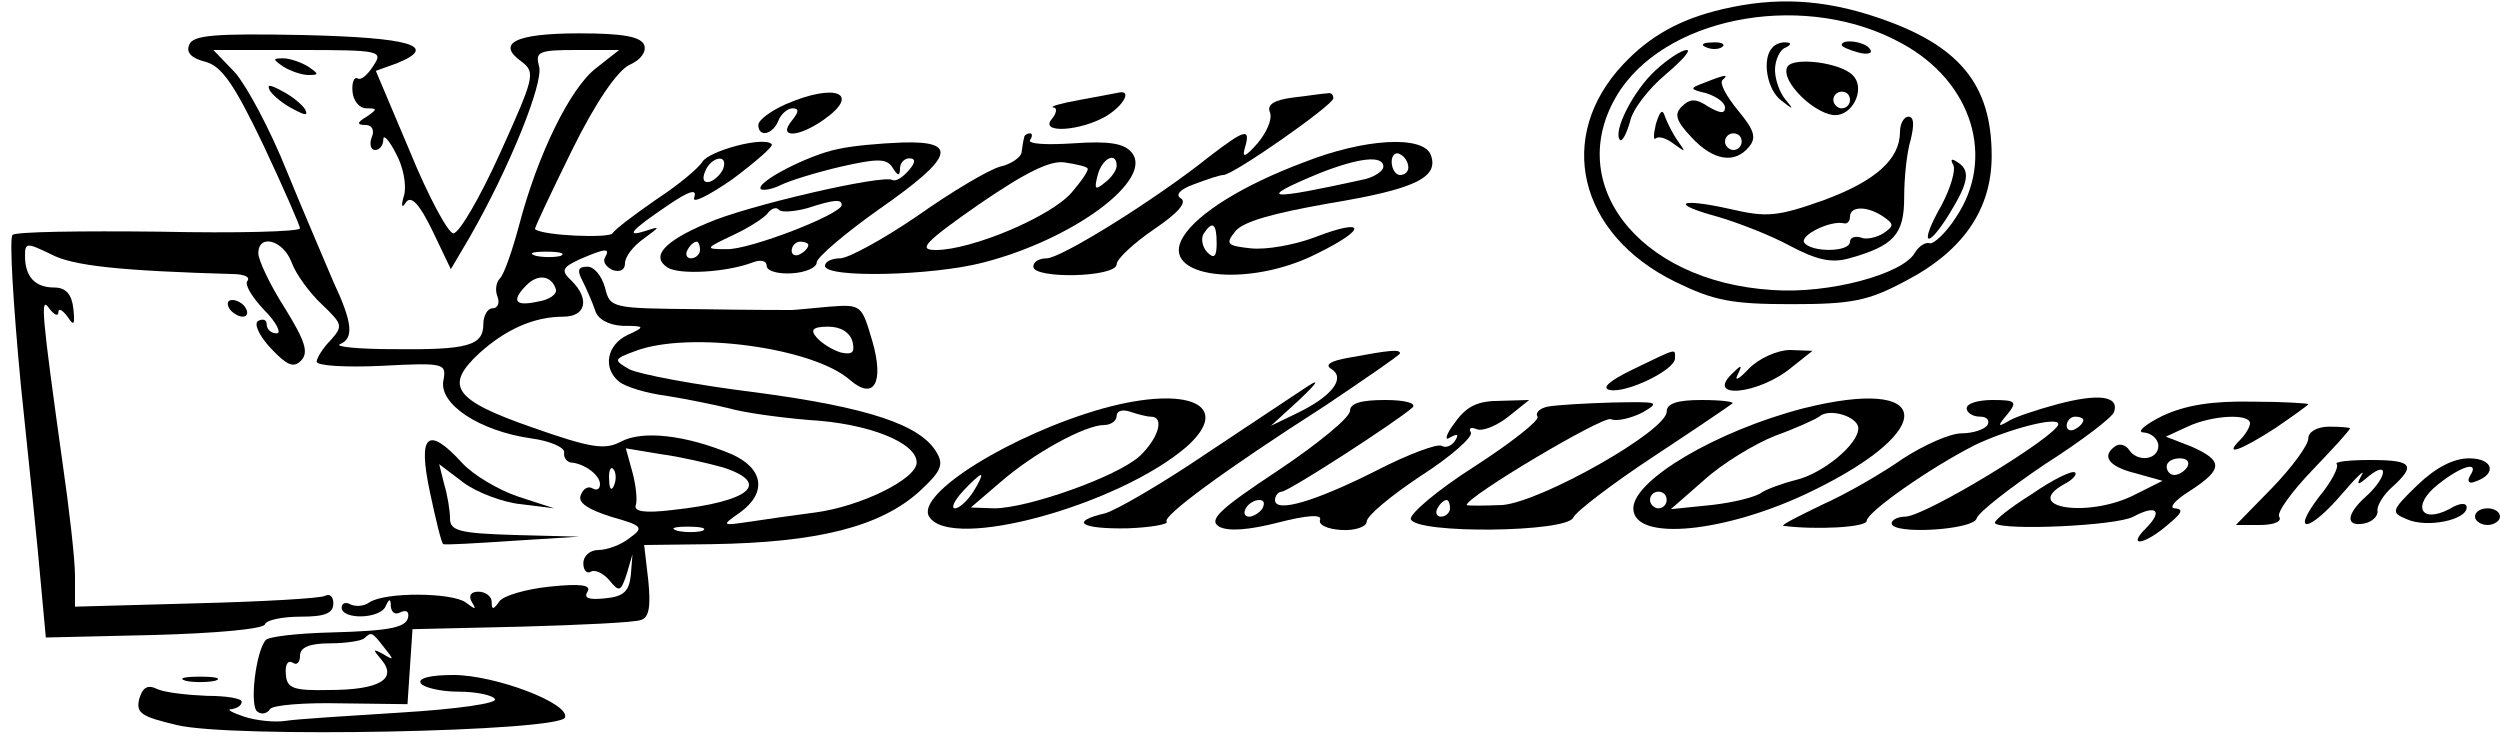 <?xml version="1.0" standalone="no"?>
<!DOCTYPE svg PUBLIC "-//W3C//DTD SVG 20010904//EN"
 "http://www.w3.org/TR/2001/REC-SVG-20010904/DTD/svg10.dtd">
<svg version="1.0" xmlns="http://www.w3.org/2000/svg"
 width="300pt" height="89pt" viewBox="0 0 300 89"
 preserveAspectRatio="xMidYMid meet">
<g transform="translate(0,89) scale(0.1,-0.1)"
fill="#000000" stroke="none">
<path d="M2067 879 c-51 -12 -87 -32 -119 -66 -82 -87 -54 -204 62 -261 47
-23 68 -27 140 -27 73 0 92 4 137 28 69 36 103 86 103 150 0 86 -39 133 -137
166 -65 22 -122 25 -186 10z m215 -41 c85 -46 113 -138 65 -209 -12 -19 -27
-32 -31 -31 -5 2 -13 -3 -18 -11 -14 -26 -104 -50 -171 -45 -163 10 -255 132
-182 241 62 90 225 117 337 55z"/>
<path d="M2048 833 c7 -3 16 -2 19 1 4 3 -2 6 -13 5 -11 0 -14 -3 -6 -6z"/>
<path d="M2127 833 c-13 -13 -7 -51 11 -64 14 -11 15 -11 5 1 -7 8 -13 24 -13
36 0 12 6 25 13 27 6 3 7 6 1 6 -6 1 -14 -2 -17 -6z"/>
<path d="M2210 836 c0 -2 9 -6 20 -9 11 -3 18 -1 14 4 -5 9 -34 13 -34 5z"/>
<path d="M1986 805 c-26 -24 -51 -73 -42 -83 3 -2 8 8 12 22 3 15 23 40 42 56
20 17 32 30 26 30 -6 0 -23 -11 -38 -25z"/>
<path d="M2145 810 c-10 -17 36 -61 60 -58 21 3 33 34 18 48 -15 15 -71 22
-78 10z m75 -40 c0 -5 -4 -10 -10 -10 -5 0 -10 5 -10 10 0 6 5 10 10 10 6 0
10 -4 10 -10z"/>
<path d="M2046 791 c-19 -7 -19 -8 2 -13 12 -4 22 -11 22 -17 0 -8 -6 -7 -20
1 -15 10 -22 10 -32 0 -9 -9 -7 -17 12 -37 26 -28 52 -32 69 -11 9 11 6 20
-13 43 -14 17 -23 33 -19 37 8 7 4 7 -21 -3z m44 -71 c0 -5 -4 -10 -10 -10 -5
0 -10 5 -10 10 0 6 5 10 10 10 6 0 10 -4 10 -10z"/>
<path d="M1987 741 c-3 -13 -3 -20 0 -17 4 3 13 0 22 -7 14 -10 14 -10 5 3 -6
8 -13 22 -16 30 -3 10 -6 7 -11 -9z"/>
<path d="M2280 732 c0 -33 -29 -59 -91 -82 -56 -20 -69 -21 -112 -11 -62 14
-75 7 -16 -9 24 -7 63 -22 87 -35 32 -17 50 -21 71 -15 54 15 66 29 66 73 0
23 3 54 8 70 4 17 4 27 -3 27 -5 0 -10 -8 -10 -18z m-20 -102 c13 -9 13 -11 0
-20 -8 -5 -21 -8 -27 -5 -7 2 -13 0 -13 -5 0 -13 -47 -13 -55 -1 -5 9 32 27
48 23 4 -1 7 3 7 8 0 13 21 13 40 0z"/>
<path d="M2344 692 c3 -6 -3 -27 -14 -48 -27 -47 -19 -56 9 -11 24 39 26 53 9
63 -6 4 -8 3 -4 -4z"/>
<path d="M227 836 c-4 -9 3 -16 19 -20 20 -5 35 -27 70 -100 24 -51 44 -97 44
-100 0 -4 -76 -6 -169 -4 -94 1 -173 0 -176 -4 -4 -4 1 -85 10 -180 10 -95 21
-202 24 -238 l6 -65 130 3 c72 2 132 7 133 13 2 5 21 9 43 9 29 0 39 4 39 16
0 8 -4 12 -10 9 -5 -3 -75 -7 -155 -9 l-145 -4 0 37 c0 20 -7 81 -15 136 -25
179 -27 201 -16 185 6 -8 11 -10 11 -5 0 6 5 3 11 -5 8 -12 9 -10 7 10 -2 17
-9 25 -23 25 -23 0 -35 13 -35 38 0 16 2 16 31 2 26 -14 82 -20 223 -24 11 -1
16 -4 13 -8 -4 -4 5 -19 20 -35 15 -15 21 -28 15 -28 -7 0 -12 5 -12 11 0 5
-4 7 -10 4 -6 -3 1 -18 15 -33 19 -20 27 -24 36 -15 10 10 5 24 -19 63 -18 28
-32 58 -32 66 0 24 30 16 40 -11 5 -14 22 -37 36 -50 25 -24 26 -26 11 -43
-10 -10 -17 -22 -17 -26 0 -5 35 -7 78 -5 76 4 78 3 74 -18 -5 -28 43 -60 105
-69 23 -3 41 -11 40 -17 -1 -6 3 -11 8 -12 16 -1 35 -15 35 -26 0 -6 -4 -8 -9
-5 -5 3 -11 0 -14 -8 -4 -9 8 -17 36 -26 39 -11 40 -13 22 -26 -10 -8 -27 -14
-37 -14 -10 0 -18 -7 -18 -16 0 -8 4 -13 9 -10 5 3 15 -2 22 -10 12 -15 14
-14 21 7 l7 24 -2 -25 c-2 -19 -8 -26 -31 -28 -19 -2 -26 0 -21 8 5 8 -8 10
-46 6 -28 -3 -56 -11 -60 -18 -7 -10 -9 -10 -9 0 0 6 -7 12 -16 12 -9 0 -12
-5 -8 -12 6 -10 5 -10 -7 -1 -16 12 -97 13 -116 0 -7 -5 -17 -5 -23 -2 -5 3
-10 1 -10 -4 0 -15 47 -14 53 2 4 9 6 9 6 -1 1 -7 5 -10 11 -7 6 3 10 2 10 -3
0 -15 -19 -19 -95 -21 -38 -1 -73 -5 -76 -9 -12 -13 -20 -80 -10 -86 5 -4 12
-2 15 3 3 5 42 8 85 7 l80 -1 3 45 3 45 130 3 c72 2 136 5 144 8 10 3 12 16 9
47 l-5 43 81 1 c128 2 202 21 249 63 26 24 30 32 21 47 -19 33 -81 54 -216 72
-73 9 -142 22 -153 28 -19 11 -19 12 8 22 64 24 213 4 257 -35 29 -25 41 -3
27 46 -13 44 -13 45 -52 42 -22 -2 -42 -4 -45 -4 -3 0 -53 0 -111 1 -105 1
-107 1 -113 26 -4 14 -13 25 -21 25 -11 0 -13 -4 -6 -17 5 -10 12 -26 15 -35
3 -11 16 -18 33 -19 27 0 28 -1 6 -11 -25 -12 -30 -40 -10 -56 7 -6 33 -14 57
-17 25 -4 59 -11 75 -15 17 -5 60 -11 96 -14 71 -4 129 -27 129 -51 0 -20 -68
-53 -122 -60 -23 -3 -59 -8 -78 -11 -34 -5 -35 -5 -12 11 33 24 28 53 -10 70
-55 23 -107 29 -133 15 -19 -10 -35 -8 -106 17 -95 33 -106 50 -64 89 32 29
66 44 101 44 27 0 32 21 10 43 -13 12 -12 16 10 26 30 13 37 14 30 2 -3 -5 1
-11 9 -15 9 -3 15 0 15 8 0 8 10 21 23 30 19 14 20 15 2 9 -25 -8 -19 0 27 31
25 17 35 20 31 9 -3 -8 17 2 46 22 28 21 50 40 47 42 -9 10 -75 -8 -83 -21 -5
-8 -29 -28 -55 -45 -26 -18 -50 -36 -53 -41 -4 -6 -83 -3 -93 5 -1 1 19 43 44
94 29 59 55 96 69 103 14 6 21 16 18 24 -4 10 -25 14 -78 14 -77 0 -100 -12
-69 -34 17 -13 15 -19 -26 -110 -24 -53 -49 -96 -56 -96 -6 0 -30 44 -52 98
l-41 97 25 9 c52 21 16 31 -113 34 -106 2 -132 0 -136 -12z m221 -25 c-7 -11
-15 -18 -19 -15 -4 2 -7 -5 -6 -16 1 -11 8 -20 17 -20 13 0 13 -1 0 -10 -12
-7 -12 -10 -1 -10 7 0 11 -6 7 -15 -3 -8 -1 -15 4 -15 6 0 10 6 10 13 0 6 7
-1 15 -17 9 -16 13 -38 10 -50 -4 -13 -3 -17 2 -9 6 9 16 -1 32 -34 l22 -46
23 39 c48 84 88 184 83 204 -5 18 -1 20 45 20 l51 0 -28 -22 c-31 -24 -70
-104 -92 -188 -8 -30 -18 -59 -23 -64 -5 -5 -6 -15 -3 -22 3 -8 0 -14 -6 -14
-6 0 -11 -9 -11 -19 0 -26 -19 -31 -108 -30 -42 0 -71 3 -64 6 17 7 15 26 -8
75 -10 24 -36 84 -56 133 -20 50 -48 102 -62 118 l-26 27 102 0 c99 0 102 -1
90 -19z m420 -123 c-2 -6 -10 -14 -16 -16 -7 -2 -10 2 -6 12 7 18 28 22 22 4z
m-195 -105 c-7 -2 -21 -2 -30 0 -10 3 -4 5 12 5 17 0 24 -2 18 -5z m-6 -40 c2
-6 -8 -13 -22 -15 -27 -6 -32 1 -13 20 14 14 30 11 35 -5z m356 -63 c3 -13 0
-16 -14 -13 -10 3 -23 11 -29 18 -8 9 -5 13 14 13 15 0 26 -7 29 -18z m-155
-151 c58 -19 32 -41 -61 -51 -33 -4 -47 -2 -44 6 2 6 0 24 -4 39 l-8 29 42 -7
c23 -3 57 -11 75 -16z m-131 -21 c-3 -8 -6 -5 -6 6 -1 11 2 17 5 13 3 -3 4
-12 1 -19z m106 -55 c-7 -2 -21 -2 -30 0 -10 3 -4 5 12 5 17 0 24 -2 18 -5z
m-382 -140 c12 -15 12 -16 -1 -8 -13 7 -13 6 -2 -7 19 -23 -3 -36 -63 -36 -43
-1 -51 2 -52 19 -1 11 2 17 8 14 5 -4 9 0 9 8 0 10 11 15 36 15 19 0 38 3 41
6 9 8 9 8 24 -11z"/>
<path d="M340 810 c8 -5 22 -10 30 -10 13 0 13 1 0 10 -8 5 -22 10 -30 10 -13
0 -13 -1 0 -10z"/>
<path d="M324 781 c4 -6 16 -16 28 -22 15 -8 18 -8 14 0 -4 6 -16 16 -28 22
-15 8 -18 8 -14 0z"/>
<path d="M943 765 c-18 -8 -33 -19 -33 -25 0 -15 17 -12 24 5 3 8 11 15 17 15
8 0 8 -4 -1 -15 -17 -21 8 -20 38 1 46 32 15 45 -45 19z"/>
<path d="M1295 770 c-22 -4 -36 -8 -31 -9 5 0 4 -7 -2 -14 -15 -18 36 -14 66
4 21 13 30 31 15 28 -5 -1 -26 -5 -48 -9z"/>
<path d="M1552 773 c-24 -3 -32 -9 -28 -18 3 -8 -4 -24 -15 -37 -15 -17 -19
-18 -15 -5 7 24 0 22 -43 -11 -65 -52 -178 -122 -195 -122 -9 0 -16 -4 -16
-10 0 -15 100 -13 100 3 0 6 20 25 45 42 28 19 40 32 32 37 -7 4 -1 11 16 17
16 6 31 11 35 11 12 0 132 84 132 92 0 5 -3 7 -7 6 -5 0 -23 -3 -41 -5z"/>
<path d="M1229 725 c-1 -3 -2 -10 -3 -17 0 -6 -12 -15 -26 -18 -14 -4 -58 -30
-99 -59 -41 -28 -83 -51 -93 -51 -10 0 -18 -4 -18 -9 0 -15 129 -12 190 4 109
28 205 100 178 132 -9 11 -27 14 -70 11 -31 -2 -55 -1 -52 4 3 4 3 8 0 8 -3 0
-7 -2 -7 -5z m76 -37 c2 -2 -7 -15 -19 -29 -25 -29 -120 -69 -163 -69 -22 0
-14 9 52 55 57 39 86 53 103 50 14 -2 26 -5 27 -7z m35 3 c0 -5 -6 -14 -14
-20 -12 -10 -13 -8 -9 8 5 21 23 30 23 12z"/>
<path d="M1005 711 c-35 -7 -99 -40 -92 -48 3 -2 14 0 24 5 10 5 42 15 72 22
44 10 55 10 62 -1 6 -10 9 -11 9 -1 0 6 5 12 11 12 8 0 8 -5 -1 -15 -7 -8 -15
-13 -19 -11 -11 7 -176 -31 -223 -52 -52 -22 -67 -40 -47 -53 14 -9 70 -6 102
6 10 4 17 2 17 -4 0 -6 13 -10 30 -9 17 1 30 7 30 13 0 6 34 35 75 64 89 62
96 82 28 80 -27 -1 -61 -4 -78 -8z m5 -67 c0 -11 -111 -54 -138 -53 -27 0 -26
1 8 17 19 9 38 21 42 27 4 5 10 7 13 3 3 -3 18 -2 33 2 34 11 42 11 42 4z
m-170 -54 c0 -5 -5 -10 -11 -10 -5 0 -7 5 -4 10 3 6 8 10 11 10 2 0 4 -4 4
-10z m130 6 c0 -3 -4 -8 -10 -11 -5 -3 -10 -1 -10 4 0 6 5 11 10 11 6 0 10 -2
10 -4z"/>
<path d="M1564 695 c-72 -27 -127 -61 -144 -89 -31 -49 77 -63 161 -20 61 30
58 43 -4 19 -24 -9 -58 -15 -76 -13 -28 3 -31 5 -19 20 9 12 45 22 113 34 103
17 132 31 122 58 -9 24 -80 20 -153 -9z m126 -6 c0 -5 -4 -9 -10 -9 -5 0 -10
7 -10 16 0 8 5 12 10 9 6 -3 10 -10 10 -16z m-30 1 c0 -5 -10 -12 -22 -15
-118 -26 -132 -25 -55 7 48 19 77 22 77 8z m-200 -92 c0 -16 -3 -19 -11 -11
-6 6 -8 16 -5 22 11 17 16 13 16 -11z"/>
<path d="M275 520 c3 -5 11 -10 16 -10 6 0 7 5 4 10 -3 6 -11 10 -16 10 -6 0
-7 -4 -4 -10z"/>
<path d="M1620 461 c-24 -4 -31 -9 -22 -14 17 -11 0 -33 -42 -53 l-31 -15 35
32 c20 19 24 25 10 16 -14 -9 -69 -46 -122 -81 -53 -36 -108 -68 -122 -72 -43
-10 -29 -19 27 -18 28 1 50 5 47 8 -6 6 68 61 190 139 49 33 90 61 90 63 0 5
-12 4 -60 -5z"/>
<path d="M1960 447 c-29 -14 -39 -23 -28 -25 20 -4 78 24 78 38 0 12 4 13 -50
-13z"/>
<path d="M2099 448 c-12 -13 -18 -16 -14 -8 6 12 5 13 -5 3 -36 -33 31 -27 71
7 l24 19 -27 1 c-15 0 -37 -10 -49 -22z"/>
<path d="M1324 400 c-110 -31 -226 -103 -209 -130 26 -42 228 14 309 84 56 50
2 74 -100 46z m57 -10 c17 0 9 -26 -13 -47 -27 -25 -135 -63 -175 -63 l-28 1
35 30 c40 35 102 69 125 69 8 0 15 5 15 11 0 6 7 8 16 5 9 -3 20 -6 25 -6z
m-213 -90 c-7 -11 -17 -20 -22 -20 -5 0 -1 9 9 20 10 11 20 20 22 20 2 0 -2
-9 -9 -20z"/>
<path d="M2164 400 c-104 -27 -204 -86 -204 -120 0 -41 113 -29 215 21 152 74
145 138 -11 99z m66 -24 c0 -19 -42 -54 -75 -62 -16 -4 -35 -11 -41 -15 -6 -5
-33 -12 -60 -15 l-49 -5 40 35 c22 20 60 43 85 53 25 9 49 20 53 23 12 11 47
0 47 -14z m-230 -86 c0 -5 -4 -10 -10 -10 -5 0 -10 5 -10 10 0 6 5 10 10 10 6
0 10 -4 10 -10z"/>
<path d="M2469 405 c-26 -7 -53 -16 -60 -21 -12 -7 -12 -5 0 9 12 15 10 17
-18 17 -17 0 -31 -4 -31 -10 0 -5 7 -10 16 -10 8 0 12 -4 9 -10 -3 -5 -17 -10
-31 -10 -14 0 -45 -14 -70 -30 -24 -17 -67 -42 -96 -55 -29 -14 -51 -25 -48
-26 38 -5 100 -2 100 6 1 11 75 63 130 91 40 19 100 35 100 25 -1 -14 -160
-111 -184 -111 -9 0 -16 -4 -16 -8 0 -14 99 -8 102 6 2 7 39 36 82 65 44 28
82 57 83 63 6 19 -19 22 -68 9z m31 -19 c0 -3 -4 -8 -10 -11 -5 -3 -10 -1 -10
4 0 6 5 11 10 11 6 0 10 -2 10 -4z"/>
<path d="M1620 397 c0 -8 -39 -40 -87 -72 -71 -47 -83 -59 -70 -67 11 -6 36
-4 71 5 35 9 53 10 50 3 -2 -6 9 -11 26 -12 16 -1 30 4 30 10 0 7 29 31 65 55
36 23 63 47 60 52 -3 5 0 7 7 4 7 -3 24 4 38 15 l25 20 -35 -1 c-26 0 -40 -6
-54 -26 -11 -14 -13 -23 -6 -18 9 5 11 4 6 -4 -4 -6 -11 -9 -16 -6 -5 3 -40
-10 -77 -29 -75 -38 -123 -52 -123 -36 0 5 4 10 8 10 8 0 138 84 157 101 5 5
-8 9 -33 9 -29 0 -42 -4 -42 -13z m-105 -117 c-3 -5 -11 -10 -16 -10 -6 0 -7
5 -4 10 3 6 11 10 16 10 6 0 7 -4 4 -10z"/>
<path d="M1857 402 c-9 -2 -15 -7 -12 -12 3 -4 -31 -31 -76 -60 -44 -28 -78
-57 -76 -63 6 -18 188 -16 195 2 3 7 46 40 96 73 50 33 93 62 95 64 2 2 -14 4
-37 4 -29 0 -42 -4 -42 -14 0 -23 -150 -108 -197 -112 -24 -1 -43 -1 -43 0 0
10 163 107 173 103 7 -3 24 1 38 8 22 13 19 13 -36 12 -33 -1 -68 -3 -78 -5z
m-117 -122 c0 -5 -5 -10 -11 -10 -5 0 -7 5 -4 10 3 6 8 10 11 10 2 0 4 -4 4
-10z"/>
<path d="M2595 391 c-22 -11 -32 -20 -22 -20 9 -1 17 -8 17 -16 0 -17 -25 -20
-35 -5 -4 6 -11 8 -16 5 -18 -12 -9 -25 24 -33 l32 -9 -32 -16 c-55 -29 -138
-17 -86 12 10 5 16 12 13 14 -3 3 -26 -8 -52 -26 -27 -17 -46 -32 -44 -35 10
-9 146 -3 166 8 28 15 36 7 15 -14 -23 -23 -2 -20 26 4 17 14 20 19 9 20 -8 0
0 10 18 21 40 26 40 36 2 53 l-31 12 26 12 c30 14 75 16 75 4 0 -4 -5 -13 -12
-20 -20 -20 0 -13 42 14 22 15 40 28 40 29 0 1 -30 3 -67 3 -48 1 -80 -4 -108
-17z m30 -61 c-3 -5 -10 -10 -16 -10 -5 0 -9 5 -9 10 0 6 7 10 16 10 8 0 12
-4 9 -10z"/>
<path d="M2770 364 c0 -8 -19 -34 -43 -59 l-44 -45 29 0 c16 0 27 4 23 10 -3
5 15 30 40 56 25 26 45 48 45 50 0 1 -11 2 -25 2 -14 0 -25 -6 -25 -14z"/>
<path d="M516 299 c7 -33 14 -62 16 -62 2 -1 39 1 83 4 l80 5 -77 2 c-67 2
-78 5 -78 20 0 9 -3 28 -7 41 l-6 24 29 -22 c16 -12 48 -24 69 -26 l40 -5 -43
14 c-24 8 -54 26 -67 40 -42 46 -54 35 -39 -35z"/>
<path d="M2804 333 c3 -3 -6 -21 -21 -39 -35 -46 -12 -43 28 4 17 20 28 30 23
22 -7 -13 -5 -13 9 -1 24 19 21 -2 -3 -24 -25 -22 -26 -38 -2 -33 9 2 16 9 15
15 -1 6 7 19 17 28 30 27 25 33 -26 33 -25 0 -43 -2 -40 -5z"/>
<path d="M2901 308 c-32 -31 -32 -33 -13 -41 24 -11 72 -1 72 14 0 6 -8 6 -21
-2 -35 -18 -45 5 -13 30 29 23 50 28 38 10 -4 -7 -1 -10 6 -7 27 9 22 28 -7
28 -19 0 -40 -11 -62 -32z"/>
<path d="M2970 270 c0 -5 7 -10 15 -10 8 0 15 5 15 10 0 6 -7 10 -15 10 -8 0
-15 -4 -15 -10z"/>
<path d="M223 73 c9 -2 25 -2 35 0 9 3 1 5 -18 5 -19 0 -27 -2 -17 -5z"/>
<path d="M505 70 c3 -5 24 -10 45 -10 21 0 41 -4 44 -9 3 -5 -46 -12 -112 -16
-64 -4 -127 -8 -139 -10 -12 -2 -35 0 -50 5 -15 5 -22 9 -15 9 6 1 12 4 12 9
0 4 -19 7 -42 7 -24 1 -50 4 -59 8 -12 6 -18 2 -22 -12 -4 -17 3 -21 45 -31
64 -16 460 -8 466 9 6 17 -84 51 -134 51 -28 0 -43 -4 -39 -10z"/>
</g>
</svg>
